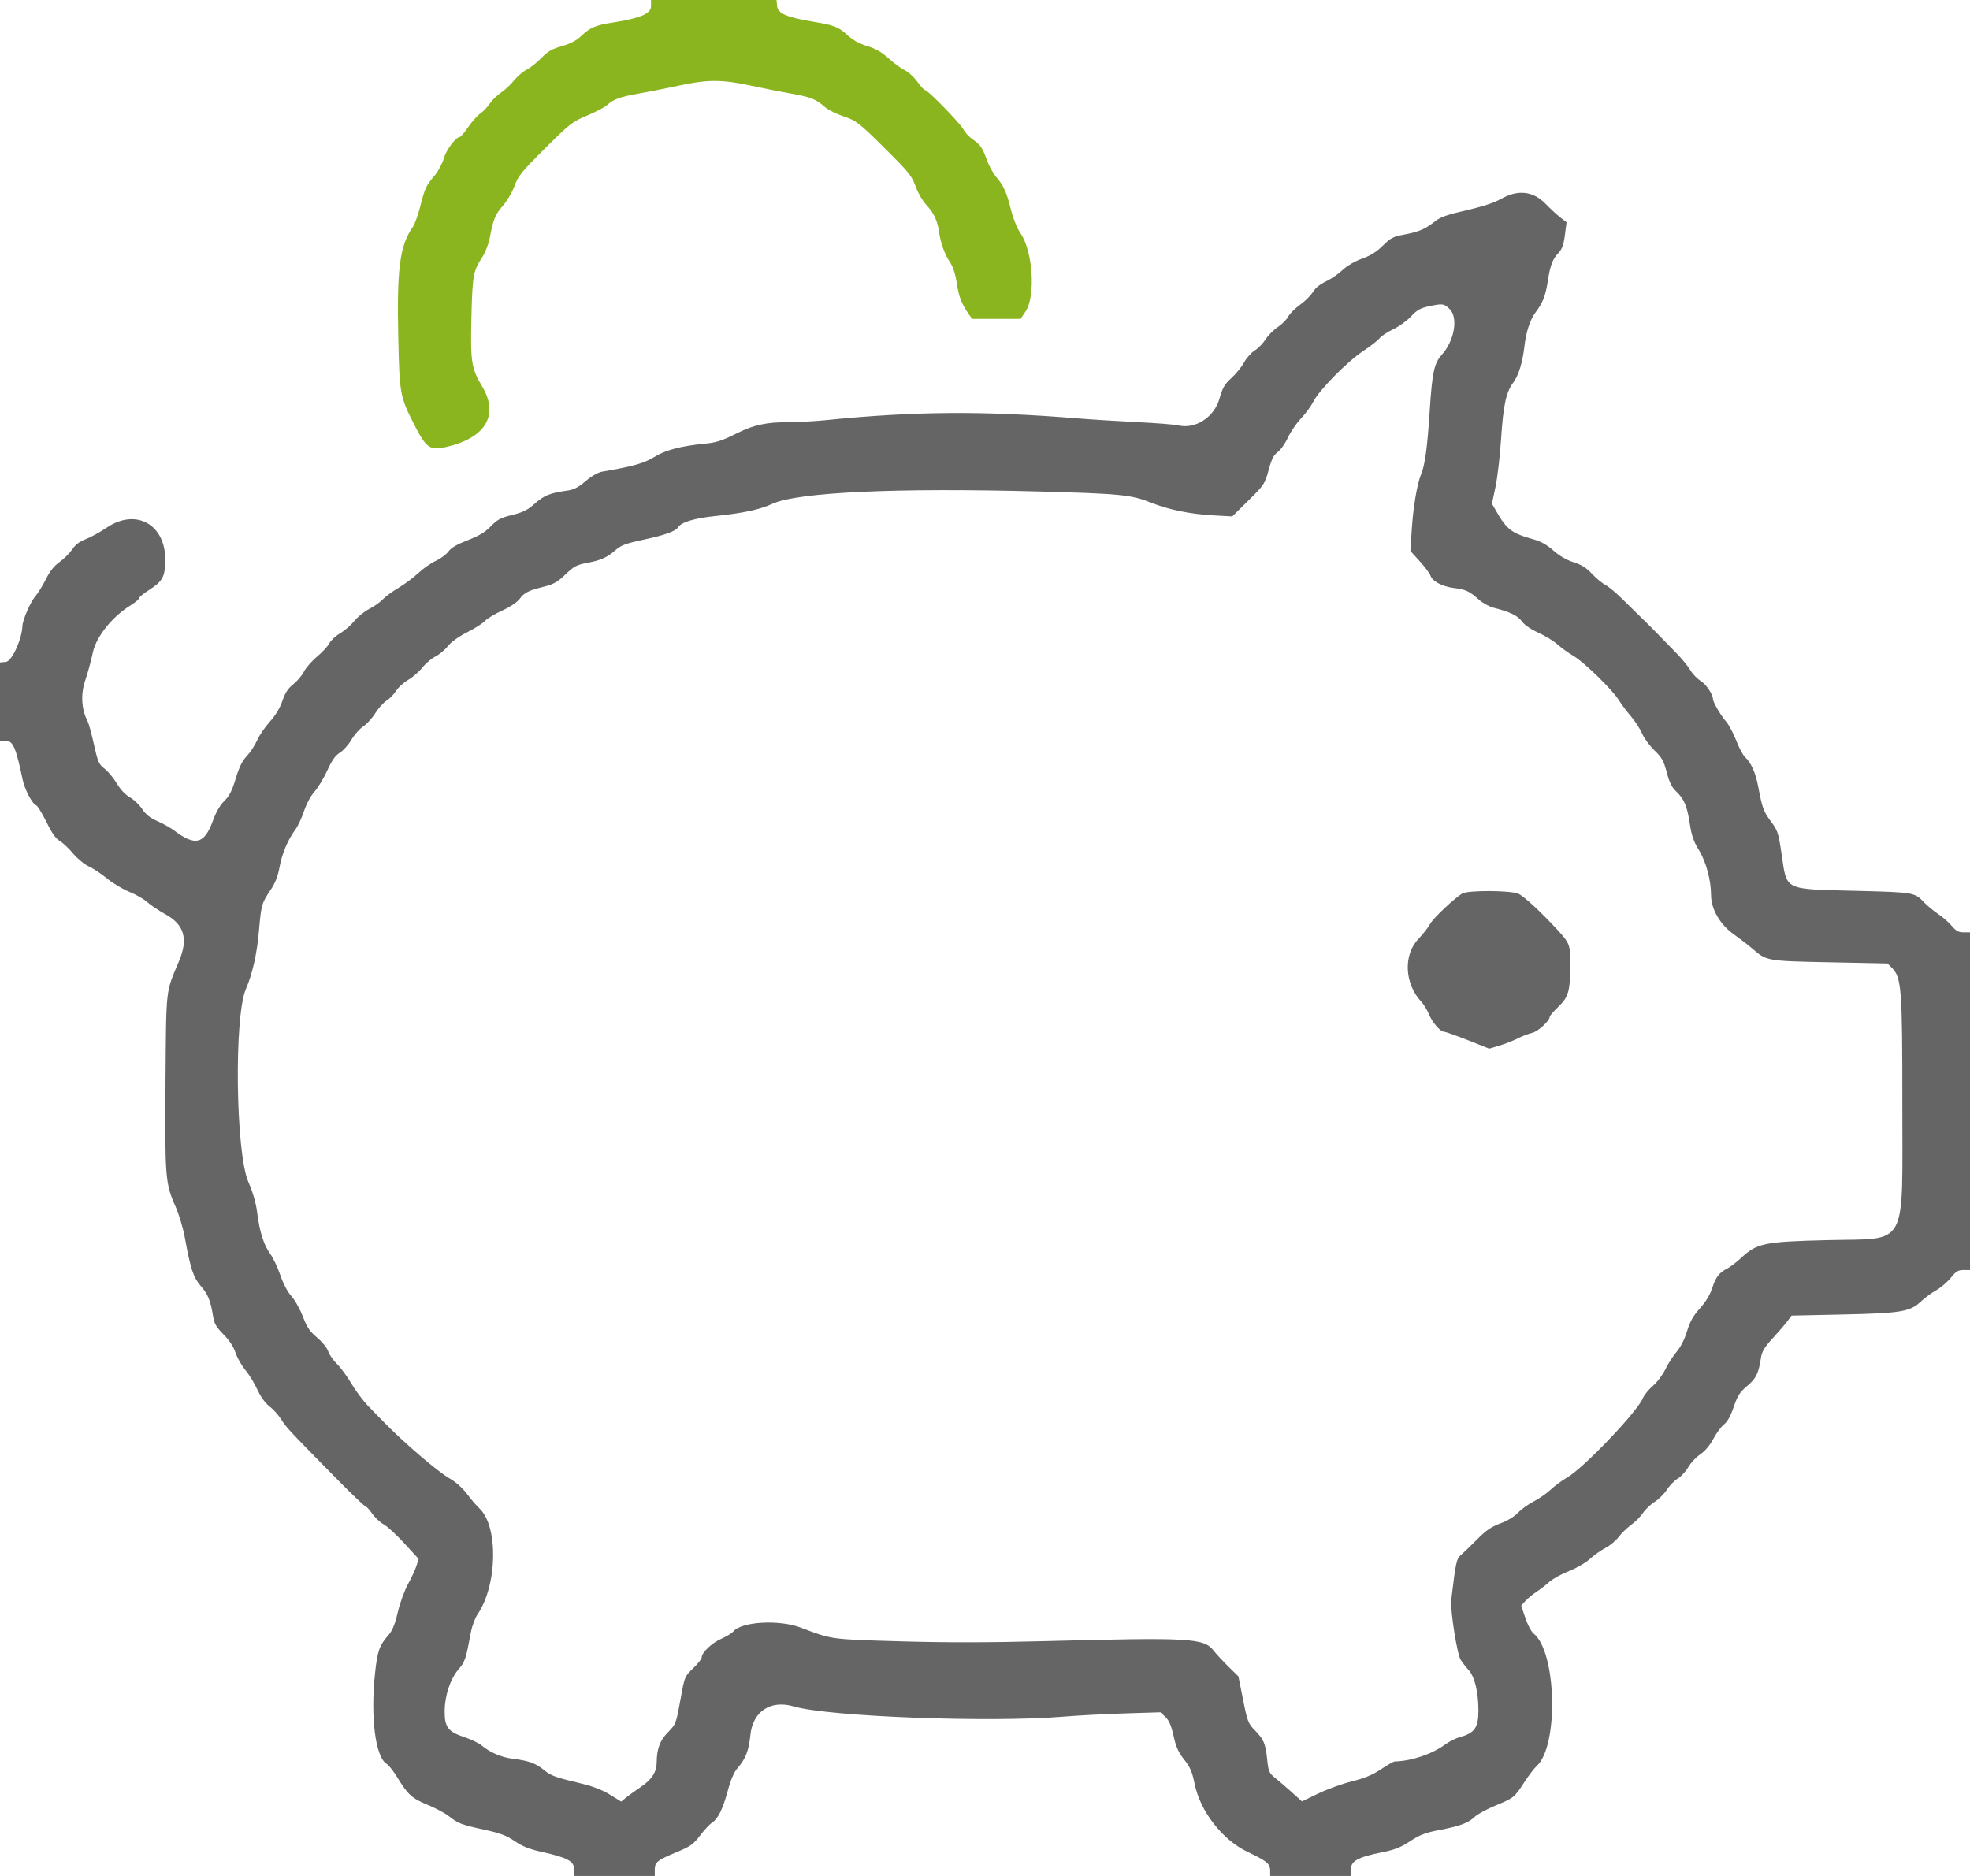 <svg id="svg" version="1.1" xmlns="http://www.w3.org/2000/svg" xmlns:xlink="http://www.w3.org/1999/xlink" width="400" height="380.952" viewBox="0, 0, 400,380.952"><g id="svgg"><path id="path0" d="M132.190 1.280 C 132.190 2.784,129.997 3.713,124.381 4.588 C 120.868 5.135,119.839 5.580,117.937 7.373 C 117.008 8.250,115.748 8.901,114.050 9.383 C 112.066 9.945,111.205 10.442,109.959 11.742 C 109.091 12.647,107.747 13.718,106.972 14.120 C 106.197 14.523,105.018 15.531,104.352 16.361 C 103.685 17.190,102.513 18.283,101.748 18.790 C 100.983 19.296,99.947 20.308,99.446 21.039 C 98.946 21.769,98.085 22.671,97.533 23.042 C 96.981 23.413,95.885 24.637,95.099 25.763 C 94.312 26.889,93.540 27.810,93.383 27.810 C 92.561 27.810,90.646 30.354,90.129 32.132 C 89.811 33.223,88.972 34.797,88.264 35.629 C 86.525 37.671,86.280 38.196,85.334 41.902 C 84.885 43.662,84.209 45.539,83.832 46.075 C 81.157 49.874,80.552 54.552,80.876 68.943 C 81.122 79.897,81.247 80.582,83.983 85.986 C 86.521 90.996,87.245 91.524,90.559 90.775 C 98.601 88.960,101.382 84.304,97.904 78.476 C 95.702 74.786,95.506 73.530,95.719 64.484 C 95.918 56.010,96.099 54.988,97.866 52.320 C 98.494 51.372,99.192 49.626,99.417 48.440 C 100.159 44.534,100.553 43.557,102.092 41.808 C 102.930 40.857,103.984 39.075,104.436 37.849 C 105.226 35.701,105.860 34.918,110.782 30.015 C 115.715 25.102,116.181 24.741,119.264 23.440 C 120.992 22.711,122.765 21.789,123.203 21.391 C 124.584 20.136,125.797 19.690,129.714 18.996 C 131.810 18.625,135.539 17.885,138.001 17.351 C 143.637 16.130,146.649 16.130,152.284 17.351 C 154.747 17.885,158.476 18.625,160.571 18.996 C 164.654 19.719,165.610 20.096,167.488 21.727 C 168.150 22.301,169.847 23.156,171.259 23.626 C 173.833 24.483,174.472 24.973,179.438 29.905 C 184.609 35.041,185.113 35.663,185.928 37.905 C 186.384 39.162,187.318 40.790,188.004 41.524 C 189.608 43.241,190.312 44.697,190.645 46.984 C 190.998 49.410,191.821 51.691,192.936 53.333 C 193.506 54.173,193.997 55.703,194.263 57.465 C 194.683 60.249,195.242 61.714,196.649 63.714 L 197.385 64.762 202.306 64.762 L 207.227 64.762 208.280 63.171 C 210.305 60.111,209.714 51.027,207.258 47.457 C 206.534 46.405,205.746 44.469,205.269 42.571 C 204.368 38.984,203.764 37.649,202.260 35.922 C 201.675 35.250,200.831 33.708,200.385 32.493 C 199.435 29.908,199.090 29.412,197.423 28.242 C 196.739 27.761,195.925 26.877,195.615 26.277 C 194.984 25.057,188.390 18.286,187.833 18.286 C 187.636 18.286,186.928 17.523,186.259 16.591 C 185.589 15.659,184.449 14.615,183.726 14.272 C 183.002 13.928,181.524 12.845,180.442 11.865 C 179.030 10.586,177.801 9.879,176.091 9.361 C 174.524 8.886,173.180 8.151,172.163 7.213 C 170.250 5.447,169.460 5.133,165.082 4.403 C 159.696 3.505,157.932 2.738,157.785 1.229 L 157.666 0.000 144.928 0.000 L 132.190 0.000 132.190 1.280 " stroke="none" fill="#8ab51f" fill-rule="evenodd"></path><path id="path1" d="M304.762 40.398 C 303.381 41.182,300.979 41.970,297.714 42.713 C 293.921 43.575,292.450 44.089,291.429 44.908 C 289.452 46.494,288.099 47.082,285.191 47.620 C 282.870 48.049,282.369 48.306,280.788 49.879 C 279.530 51.130,278.279 51.914,276.549 52.534 C 275.051 53.071,273.502 53.978,272.571 54.863 C 271.733 55.660,270.210 56.701,269.186 57.175 C 268.020 57.715,267.048 58.505,266.586 59.289 C 266.180 59.978,265.010 61.143,263.987 61.877 C 262.964 62.612,261.874 63.703,261.565 64.302 C 261.255 64.900,260.306 65.850,259.456 66.413 C 258.605 66.976,257.491 68.100,256.979 68.910 C 256.467 69.721,255.474 70.739,254.772 71.173 C 254.069 71.607,253.095 72.699,252.606 73.600 C 252.117 74.501,250.962 75.924,250.039 76.762 C 248.652 78.022,248.232 78.745,247.613 80.938 C 246.543 84.732,242.725 87.211,239.234 86.379 C 238.503 86.205,234.733 85.907,230.857 85.717 C 226.981 85.526,221.581 85.189,218.857 84.967 C 199.629 83.401,185.697 83.501,167.483 85.336 C 165.418 85.544,162.247 85.715,160.436 85.716 C 155.518 85.720,153.052 86.257,149.319 88.136 C 146.665 89.473,145.397 89.876,143.178 90.090 C 138.240 90.566,135.175 91.371,132.840 92.806 C 130.764 94.082,128.497 94.719,122.257 95.778 C 121.430 95.919,120.121 96.671,118.920 97.696 C 117.407 98.987,116.519 99.441,115.138 99.631 C 111.726 100.100,110.461 100.607,108.612 102.250 C 107.132 103.565,106.202 104.032,103.986 104.575 C 101.649 105.147,100.969 105.509,99.655 106.875 C 98.506 108.069,97.270 108.813,94.961 109.701 C 92.794 110.534,91.591 111.237,91.062 111.980 C 90.642 112.570,89.481 113.432,88.482 113.894 C 87.484 114.356,85.895 115.465,84.952 116.359 C 84.010 117.253,82.209 118.596,80.951 119.343 C 79.694 120.091,78.237 121.161,77.713 121.722 C 77.190 122.283,75.957 123.152,74.974 123.652 C 73.991 124.153,72.633 125.251,71.956 126.093 C 71.280 126.935,69.985 128.058,69.079 128.588 C 68.174 129.119,67.182 130.039,66.874 130.633 C 66.567 131.227,65.444 132.443,64.378 133.336 C 63.312 134.228,62.112 135.602,61.711 136.388 C 61.309 137.175,60.331 138.333,59.536 138.962 C 58.477 139.801,57.889 140.704,57.334 142.339 C 56.846 143.777,55.943 145.272,54.796 146.541 C 53.816 147.624,52.650 149.338,52.203 150.350 C 51.756 151.362,50.817 152.790,50.115 153.524 C 49.195 154.486,48.568 155.760,47.864 158.101 C 47.116 160.583,46.575 161.648,45.556 162.635 C 44.690 163.475,43.873 164.891,43.215 166.696 C 41.488 171.430,39.643 171.892,35.378 168.658 C 34.673 168.123,33.151 167.269,31.996 166.761 C 30.491 166.098,29.606 165.398,28.870 164.286 C 28.306 163.433,27.182 162.363,26.374 161.908 C 25.462 161.396,24.447 160.318,23.700 159.070 C 23.039 157.964,21.924 156.622,21.224 156.088 C 20.074 155.211,19.866 154.734,19.076 151.177 C 18.594 149.011,18.019 146.895,17.796 146.476 C 16.527 144.081,16.346 140.985,17.309 138.158 C 17.821 136.657,18.516 134.110,18.855 132.499 C 19.533 129.272,22.802 125.201,26.571 122.888 C 27.462 122.342,28.190 121.724,28.190 121.514 C 28.190 121.305,29.105 120.548,30.223 119.833 C 32.980 118.069,33.481 117.194,33.561 113.993 C 33.749 106.544,27.660 103.069,21.617 107.176 C 20.309 108.066,18.419 109.103,17.418 109.480 C 16.167 109.952,15.308 110.602,14.669 111.559 C 14.158 112.325,13.006 113.475,12.108 114.113 C 10.988 114.909,10.118 116.000,9.333 117.590 C 8.705 118.864,7.732 120.439,7.172 121.090 C 6.166 122.260,4.594 125.893,4.547 127.157 C 4.447 129.840,2.404 134.289,1.218 134.405 L 0.000 134.524 0.000 142.500 L 0.000 150.476 1.280 150.476 C 2.648 150.476,3.245 151.884,4.594 158.286 C 5.032 160.365,6.534 163.223,7.353 163.537 C 7.637 163.646,8.567 165.166,9.421 166.915 C 10.501 169.128,11.321 170.298,12.118 170.763 C 12.749 171.130,13.980 172.286,14.855 173.331 C 15.735 174.382,17.155 175.549,18.033 175.942 C 18.905 176.333,20.562 177.432,21.714 178.384 C 22.867 179.336,24.919 180.564,26.276 181.113 C 27.632 181.662,29.261 182.596,29.895 183.188 C 30.529 183.780,32.179 184.884,33.561 185.642 C 37.431 187.763,38.264 190.660,36.324 195.245 C 33.605 201.675,33.755 200.330,33.608 219.607 C 33.461 238.956,33.574 240.393,35.613 244.952 C 36.316 246.524,37.171 249.352,37.514 251.238 C 38.690 257.711,39.245 259.391,40.802 261.189 C 42.255 262.869,42.774 264.170,43.286 267.429 C 43.499 268.780,43.941 269.530,45.372 270.968 C 46.550 272.153,47.408 273.457,47.815 274.684 C 48.160 275.723,49.056 277.302,49.805 278.191 C 50.554 279.081,51.651 280.870,52.243 282.165 C 52.923 283.655,53.828 284.910,54.705 285.579 C 55.468 286.161,56.525 287.329,57.055 288.175 C 58.089 289.827,58.515 290.285,67.778 299.714 C 71.123 303.119,74.018 305.905,74.211 305.905 C 74.405 305.905,75.022 306.567,75.584 307.377 C 76.145 308.187,77.195 309.168,77.918 309.558 C 78.641 309.947,80.532 311.686,82.121 313.422 L 85.009 316.578 84.551 318.003 C 84.299 318.787,83.523 320.459,82.826 321.720 C 82.129 322.980,81.204 325.533,80.770 327.394 C 80.189 329.885,79.684 331.117,78.855 332.061 C 77.043 334.125,76.643 335.252,76.165 339.651 C 75.185 348.653,76.214 356.793,78.509 358.193 C 78.936 358.453,79.890 359.658,80.630 360.870 C 82.818 364.454,83.617 365.183,86.768 366.478 C 88.388 367.144,90.344 368.185,91.115 368.792 C 93.021 370.294,93.665 370.540,98.359 371.562 C 101.588 372.264,102.861 372.744,104.502 373.874 C 106.031 374.927,107.455 375.496,109.943 376.051 C 115.236 377.230,116.571 377.945,116.571 379.598 L 116.571 380.952 124.762 380.952 L 132.952 380.952 132.952 379.663 C 132.952 378.132,133.433 377.758,137.653 376.001 C 140.183 374.948,140.836 374.474,142.141 372.745 C 142.982 371.632,144.084 370.449,144.592 370.117 C 145.821 369.311,146.782 367.336,147.822 363.474 C 148.368 361.448,149.059 359.848,149.717 359.093 C 151.408 357.151,152.042 355.525,152.367 352.298 C 152.847 347.538,156.491 345.141,161.148 346.521 C 168.158 348.598,201.041 349.841,216.000 348.594 C 218.829 348.358,224.400 348.064,228.381 347.940 L 235.619 347.715 236.629 348.661 C 237.367 349.353,237.813 350.390,238.286 352.516 C 238.786 354.767,239.273 355.851,240.441 357.318 C 241.653 358.840,242.066 359.794,242.546 362.177 C 243.686 367.831,248.181 373.622,253.333 376.073 C 257.269 377.945,257.905 378.473,257.905 379.869 L 257.905 380.952 266.095 380.952 L 274.286 380.952 274.286 379.627 C 274.286 377.929,275.754 377.115,280.517 376.169 C 283.166 375.643,284.393 375.162,286.326 373.892 C 288.318 372.584,289.436 372.157,292.293 371.614 C 296.460 370.822,298.131 370.195,299.454 368.927 C 299.992 368.412,301.849 367.402,303.581 366.682 C 307.409 365.092,307.459 365.052,309.491 361.932 C 310.388 360.555,311.509 359.086,311.983 358.667 C 316.512 354.655,316.083 335.442,311.381 331.710 C 310.916 331.341,310.161 329.914,309.704 328.539 L 308.872 326.040 309.769 325.069 C 310.263 324.536,311.267 323.710,312.000 323.234 C 312.733 322.758,313.891 321.862,314.574 321.244 C 315.256 320.625,317.048 319.634,318.557 319.043 C 320.080 318.445,321.985 317.339,322.840 316.556 C 323.688 315.781,325.100 314.783,325.978 314.339 C 326.856 313.894,328.056 312.899,328.645 312.128 C 329.233 311.356,330.385 310.238,331.206 309.644 C 332.026 309.049,333.106 307.962,333.605 307.227 C 334.104 306.492,335.189 305.464,336.015 304.943 C 336.842 304.421,337.937 303.330,338.449 302.519 C 338.961 301.708,339.955 300.689,340.657 300.255 C 341.359 299.821,342.320 298.778,342.793 297.938 C 343.265 297.097,344.354 295.931,345.213 295.347 C 346.192 294.682,347.188 293.504,347.883 292.190 C 348.492 291.038,349.466 289.721,350.046 289.264 C 350.751 288.709,351.409 287.524,352.027 285.699 C 352.794 283.433,353.258 282.708,354.737 281.467 C 356.558 279.940,357.070 278.906,357.540 275.810 C 357.748 274.440,358.233 273.624,359.948 271.752 C 361.129 270.464,362.473 268.904,362.934 268.286 L 363.773 267.162 374.172 266.938 C 385.998 266.684,387.826 266.380,390.030 264.299 C 390.799 263.573,392.200 262.541,393.143 262.005 C 394.086 261.470,395.422 260.328,396.113 259.468 C 397.147 258.182,397.602 257.905,398.685 257.905 L 400.000 257.905 400.000 223.619 L 400.000 189.333 398.694 189.333 C 397.676 189.333,397.152 189.049,396.313 188.043 C 395.722 187.333,394.467 186.234,393.524 185.599 C 392.581 184.965,391.295 183.902,390.667 183.238 C 388.754 181.216,388.659 181.200,376.952 180.903 C 361.968 180.522,362.859 180.964,361.731 173.342 C 361.107 169.121,360.947 168.637,359.570 166.791 C 358.069 164.780,357.820 164.093,356.976 159.640 C 356.459 156.911,355.531 154.840,354.343 153.765 C 353.910 153.374,353.098 151.855,352.538 150.388 C 351.978 148.922,351.049 147.185,350.475 146.528 C 349.415 145.316,347.810 142.569,347.810 141.968 C 347.810 141.008,346.426 138.961,345.312 138.273 C 344.612 137.840,343.664 136.851,343.206 136.076 C 342.748 135.301,341.497 133.769,340.425 132.671 C 339.353 131.574,337.876 130.059,337.143 129.305 C 335.406 127.518,334.465 126.579,332.783 124.952 C 332.025 124.219,330.424 122.649,329.226 121.464 C 328.028 120.279,326.533 119.049,325.905 118.731 C 325.276 118.412,324.072 117.411,323.228 116.505 C 322.107 115.301,321.103 114.671,319.500 114.167 C 318.085 113.721,316.632 112.879,315.413 111.796 C 314.100 110.630,312.852 109.930,311.332 109.509 C 306.983 108.303,305.946 107.527,303.872 103.920 L 302.932 102.286 303.658 98.857 C 304.057 96.971,304.566 92.600,304.790 89.143 C 305.235 82.275,305.797 79.666,307.264 77.681 C 308.361 76.194,309.160 73.591,309.533 70.286 C 309.856 67.420,310.684 64.907,311.792 63.429 C 313.258 61.473,313.806 60.096,314.243 57.265 C 314.769 53.857,315.218 52.653,316.437 51.375 C 317.162 50.615,317.481 49.728,317.741 47.755 L 318.084 45.143 316.854 44.190 C 316.177 43.667,314.790 42.386,313.772 41.344 C 311.271 38.782,308.181 38.458,304.762 40.398 M294.282 62.697 C 296.139 64.418,295.365 69.123,292.742 72.058 C 291.185 73.799,290.800 75.610,290.283 83.619 C 289.819 90.823,289.330 94.435,288.574 96.244 C 287.735 98.250,286.940 102.950,286.643 107.655 L 286.375 111.881 288.293 113.998 C 289.348 115.163,290.322 116.467,290.458 116.896 C 290.820 118.036,292.847 119.106,295.209 119.403 C 297.626 119.707,298.363 120.049,300.264 121.749 C 301.038 122.441,302.409 123.193,303.312 123.421 C 306.588 124.250,308.190 125.025,309.011 126.178 C 309.518 126.889,310.818 127.785,312.349 128.478 C 313.729 129.103,315.479 130.174,316.238 130.858 C 316.998 131.543,318.455 132.591,319.476 133.188 C 321.657 134.463,327.448 140.118,328.741 142.235 C 329.236 143.045,330.321 144.494,331.153 145.455 C 331.984 146.415,332.997 147.981,333.403 148.934 C 333.810 149.887,334.946 151.438,335.928 152.381 C 337.451 153.843,337.818 154.497,338.419 156.822 C 338.926 158.787,339.441 159.851,340.262 160.631 C 341.951 162.237,342.560 163.649,343.093 167.193 C 343.465 169.674,343.879 170.882,344.947 172.613 C 346.400 174.967,347.410 178.696,347.422 181.749 C 347.433 184.628,349.240 187.744,352.068 189.758 C 353.359 190.677,355.028 191.962,355.779 192.615 C 358.705 195.160,358.669 195.153,371.532 195.415 L 383.255 195.653 384.186 196.588 C 386.088 198.499,386.274 200.965,386.260 224.090 C 386.243 253.939,387.610 251.428,371.159 251.830 C 358.164 252.147,356.782 252.430,353.543 255.434 C 352.590 256.319,351.295 257.305,350.666 257.625 C 349.044 258.451,348.383 259.328,347.622 261.666 C 347.199 262.965,346.295 264.442,345.151 265.706 C 343.793 267.205,343.148 268.352,342.545 270.334 C 342.051 271.961,341.244 273.555,340.437 274.498 C 339.717 275.339,338.686 276.943,338.146 278.063 C 337.606 279.183,336.468 280.695,335.618 281.423 C 334.768 282.150,333.846 283.285,333.570 283.944 C 332.392 286.754,321.470 298.181,318.170 300.057 C 317.186 300.616,315.695 301.714,314.857 302.498 C 314.019 303.281,312.476 304.353,311.429 304.880 C 310.381 305.406,308.946 306.439,308.239 307.175 C 307.460 307.987,306.036 308.849,304.620 309.365 C 302.845 310.013,301.736 310.773,299.989 312.537 C 298.726 313.813,297.252 315.236,296.713 315.699 C 295.724 316.549,295.611 317.059,294.674 324.850 C 294.434 326.852,295.847 335.897,296.582 337.055 C 296.944 337.627,297.657 338.543,298.165 339.090 C 299.414 340.435,300.180 343.548,300.186 347.299 C 300.191 350.828,299.421 351.943,296.422 352.751 C 295.626 352.965,294.289 353.637,293.451 354.244 C 290.702 356.236,286.668 357.594,283.186 357.701 C 282.948 357.708,281.694 358.422,280.399 359.287 C 278.688 360.429,277.082 361.097,274.524 361.731 C 272.588 362.211,269.508 363.323,267.681 364.204 L 264.360 365.805 262.296 363.950 C 261.161 362.930,259.636 361.618,258.907 361.035 C 257.705 360.074,257.557 359.737,257.312 357.416 C 256.957 354.052,256.626 353.249,254.839 351.418 C 253.430 349.975,253.286 349.606,252.398 345.151 L 251.454 340.418 249.441 338.448 C 248.334 337.365,246.962 335.881,246.392 335.152 C 244.434 332.647,241.601 332.490,212.204 333.265 C 200.789 333.566,192.118 333.577,182.750 333.303 C 168.539 332.888,169.009 332.953,162.586 330.517 C 158.203 328.854,150.564 329.289,148.907 331.296 C 148.618 331.646,147.508 332.319,146.441 332.792 C 144.502 333.651,142.476 335.590,142.476 336.587 C 142.476 336.878,141.697 337.863,140.745 338.775 C 139.050 340.399,138.999 340.518,138.264 344.598 C 137.273 350.100,137.293 350.045,135.550 351.853 C 133.985 353.475,133.359 355.176,133.342 357.846 C 133.330 359.851,132.351 361.371,130.095 362.890 C 129.048 363.596,127.726 364.548,127.158 365.007 L 126.125 365.841 123.852 364.438 C 122.438 363.565,120.383 362.748,118.409 362.274 C 112.559 360.870,111.979 360.660,110.367 359.372 C 108.663 358.011,107.375 357.557,104.000 357.128 C 101.767 356.844,99.509 355.869,97.822 354.459 C 97.253 353.984,95.669 353.222,94.303 352.768 C 91.010 351.672,90.286 350.740,90.286 347.602 C 90.286 344.402,91.400 340.981,93.081 339.017 C 94.433 337.438,94.576 337.008,95.638 331.353 C 95.862 330.158,96.466 328.563,96.979 327.807 C 101.029 321.839,101.218 309.882,97.320 306.286 C 96.752 305.762,95.630 304.450,94.825 303.370 C 93.941 302.182,92.548 300.940,91.300 300.226 C 88.831 298.814,82.027 292.984,77.905 288.750 C 77.276 288.104,75.893 286.686,74.832 285.598 C 73.770 284.509,72.199 282.419,71.340 280.952 C 70.481 279.486,69.167 277.698,68.420 276.980 C 67.673 276.262,66.876 275.111,66.649 274.423 C 66.416 273.716,65.432 272.499,64.385 271.623 C 62.901 270.380,62.329 269.535,61.496 267.355 C 60.925 265.861,59.879 263.997,59.171 263.215 C 58.395 262.355,57.509 260.682,56.936 258.991 C 56.413 257.451,55.496 255.505,54.897 254.667 C 53.539 252.765,52.726 250.214,52.227 246.286 C 51.970 244.267,51.361 242.145,50.422 240.000 C 47.851 234.123,47.500 206.434,49.925 200.848 C 51.263 197.766,52.176 193.704,52.581 189.026 C 53.041 183.717,53.130 183.407,54.955 180.703 C 55.876 179.338,56.425 177.942,56.752 176.131 C 57.250 173.375,58.441 170.541,59.977 168.456 C 60.487 167.764,61.279 166.069,61.739 164.689 C 62.221 163.239,63.115 161.581,63.857 160.760 C 64.563 159.979,65.726 158.054,66.442 156.483 C 67.389 154.404,68.089 153.413,69.015 152.841 C 69.714 152.408,70.769 151.226,71.360 150.214 C 71.951 149.201,73.027 147.984,73.751 147.510 C 74.474 147.035,75.569 145.837,76.183 144.847 C 76.797 143.858,77.830 142.705,78.477 142.286 C 79.125 141.867,80.005 140.965,80.432 140.282 C 80.860 139.600,81.963 138.599,82.884 138.059 C 83.805 137.519,85.096 136.400,85.751 135.572 C 86.407 134.744,87.603 133.730,88.407 133.320 C 89.212 132.909,90.350 131.960,90.935 131.210 C 91.580 130.384,93.128 129.273,94.857 128.394 C 96.429 127.595,98.057 126.558,98.476 126.089 C 98.895 125.620,100.462 124.676,101.959 123.992 C 103.606 123.238,105.017 122.290,105.536 121.588 C 106.476 120.318,107.255 119.935,110.635 119.083 C 112.426 118.632,113.286 118.130,114.825 116.640 C 116.518 115.001,117.074 114.705,119.233 114.298 C 122.062 113.763,123.273 113.209,125.079 111.624 C 126.115 110.715,127.196 110.323,130.751 109.570 C 134.981 108.674,137.208 107.867,137.716 107.045 C 138.338 106.039,141.025 105.229,145.179 104.798 C 150.908 104.203,154.237 103.491,156.817 102.310 C 161.977 99.947,181.941 99.024,210.970 99.805 C 227.511 100.250,229.715 100.470,233.713 102.071 C 237.295 103.505,241.634 104.392,246.344 104.653 L 250.211 104.868 253.504 101.619 C 256.672 98.494,256.827 98.260,257.587 95.464 C 258.192 93.239,258.622 92.384,259.425 91.812 C 260.002 91.401,260.938 90.076,261.505 88.866 C 262.072 87.656,263.276 85.895,264.181 84.952 C 265.086 84.010,266.200 82.489,266.658 81.574 C 267.819 79.251,273.521 73.455,276.739 71.325 C 278.218 70.346,279.733 69.165,280.105 68.701 C 280.476 68.236,281.740 67.402,282.912 66.848 C 284.084 66.293,285.701 65.126,286.506 64.253 C 287.659 63.002,288.394 62.575,289.984 62.233 C 292.930 61.600,293.121 61.620,294.282 62.697 M296.919 181.442 C 295.337 182.362,290.961 186.502,290.390 187.619 C 290.069 188.248,288.971 189.652,287.951 190.739 C 284.900 193.989,285.194 199.793,288.593 203.429 C 289.083 203.952,289.766 205.067,290.110 205.905 C 290.818 207.623,292.454 209.524,293.227 209.524 C 293.510 209.524,295.684 210.293,298.060 211.232 L 302.379 212.940 304.427 212.332 C 305.554 211.998,307.248 211.336,308.190 210.862 C 309.133 210.387,310.455 209.880,311.127 209.734 C 312.270 209.487,314.667 207.281,314.667 206.476 C 314.667 206.281,315.458 205.364,316.424 204.438 C 318.486 202.462,318.817 201.280,318.838 195.810 C 318.853 191.873,318.729 191.543,316.190 188.781 C 312.897 185.198,309.423 181.990,308.298 181.494 C 306.724 180.798,298.093 180.759,296.919 181.442 " stroke="none" fill="#656565" fill-rule="evenodd"></path></g></svg>